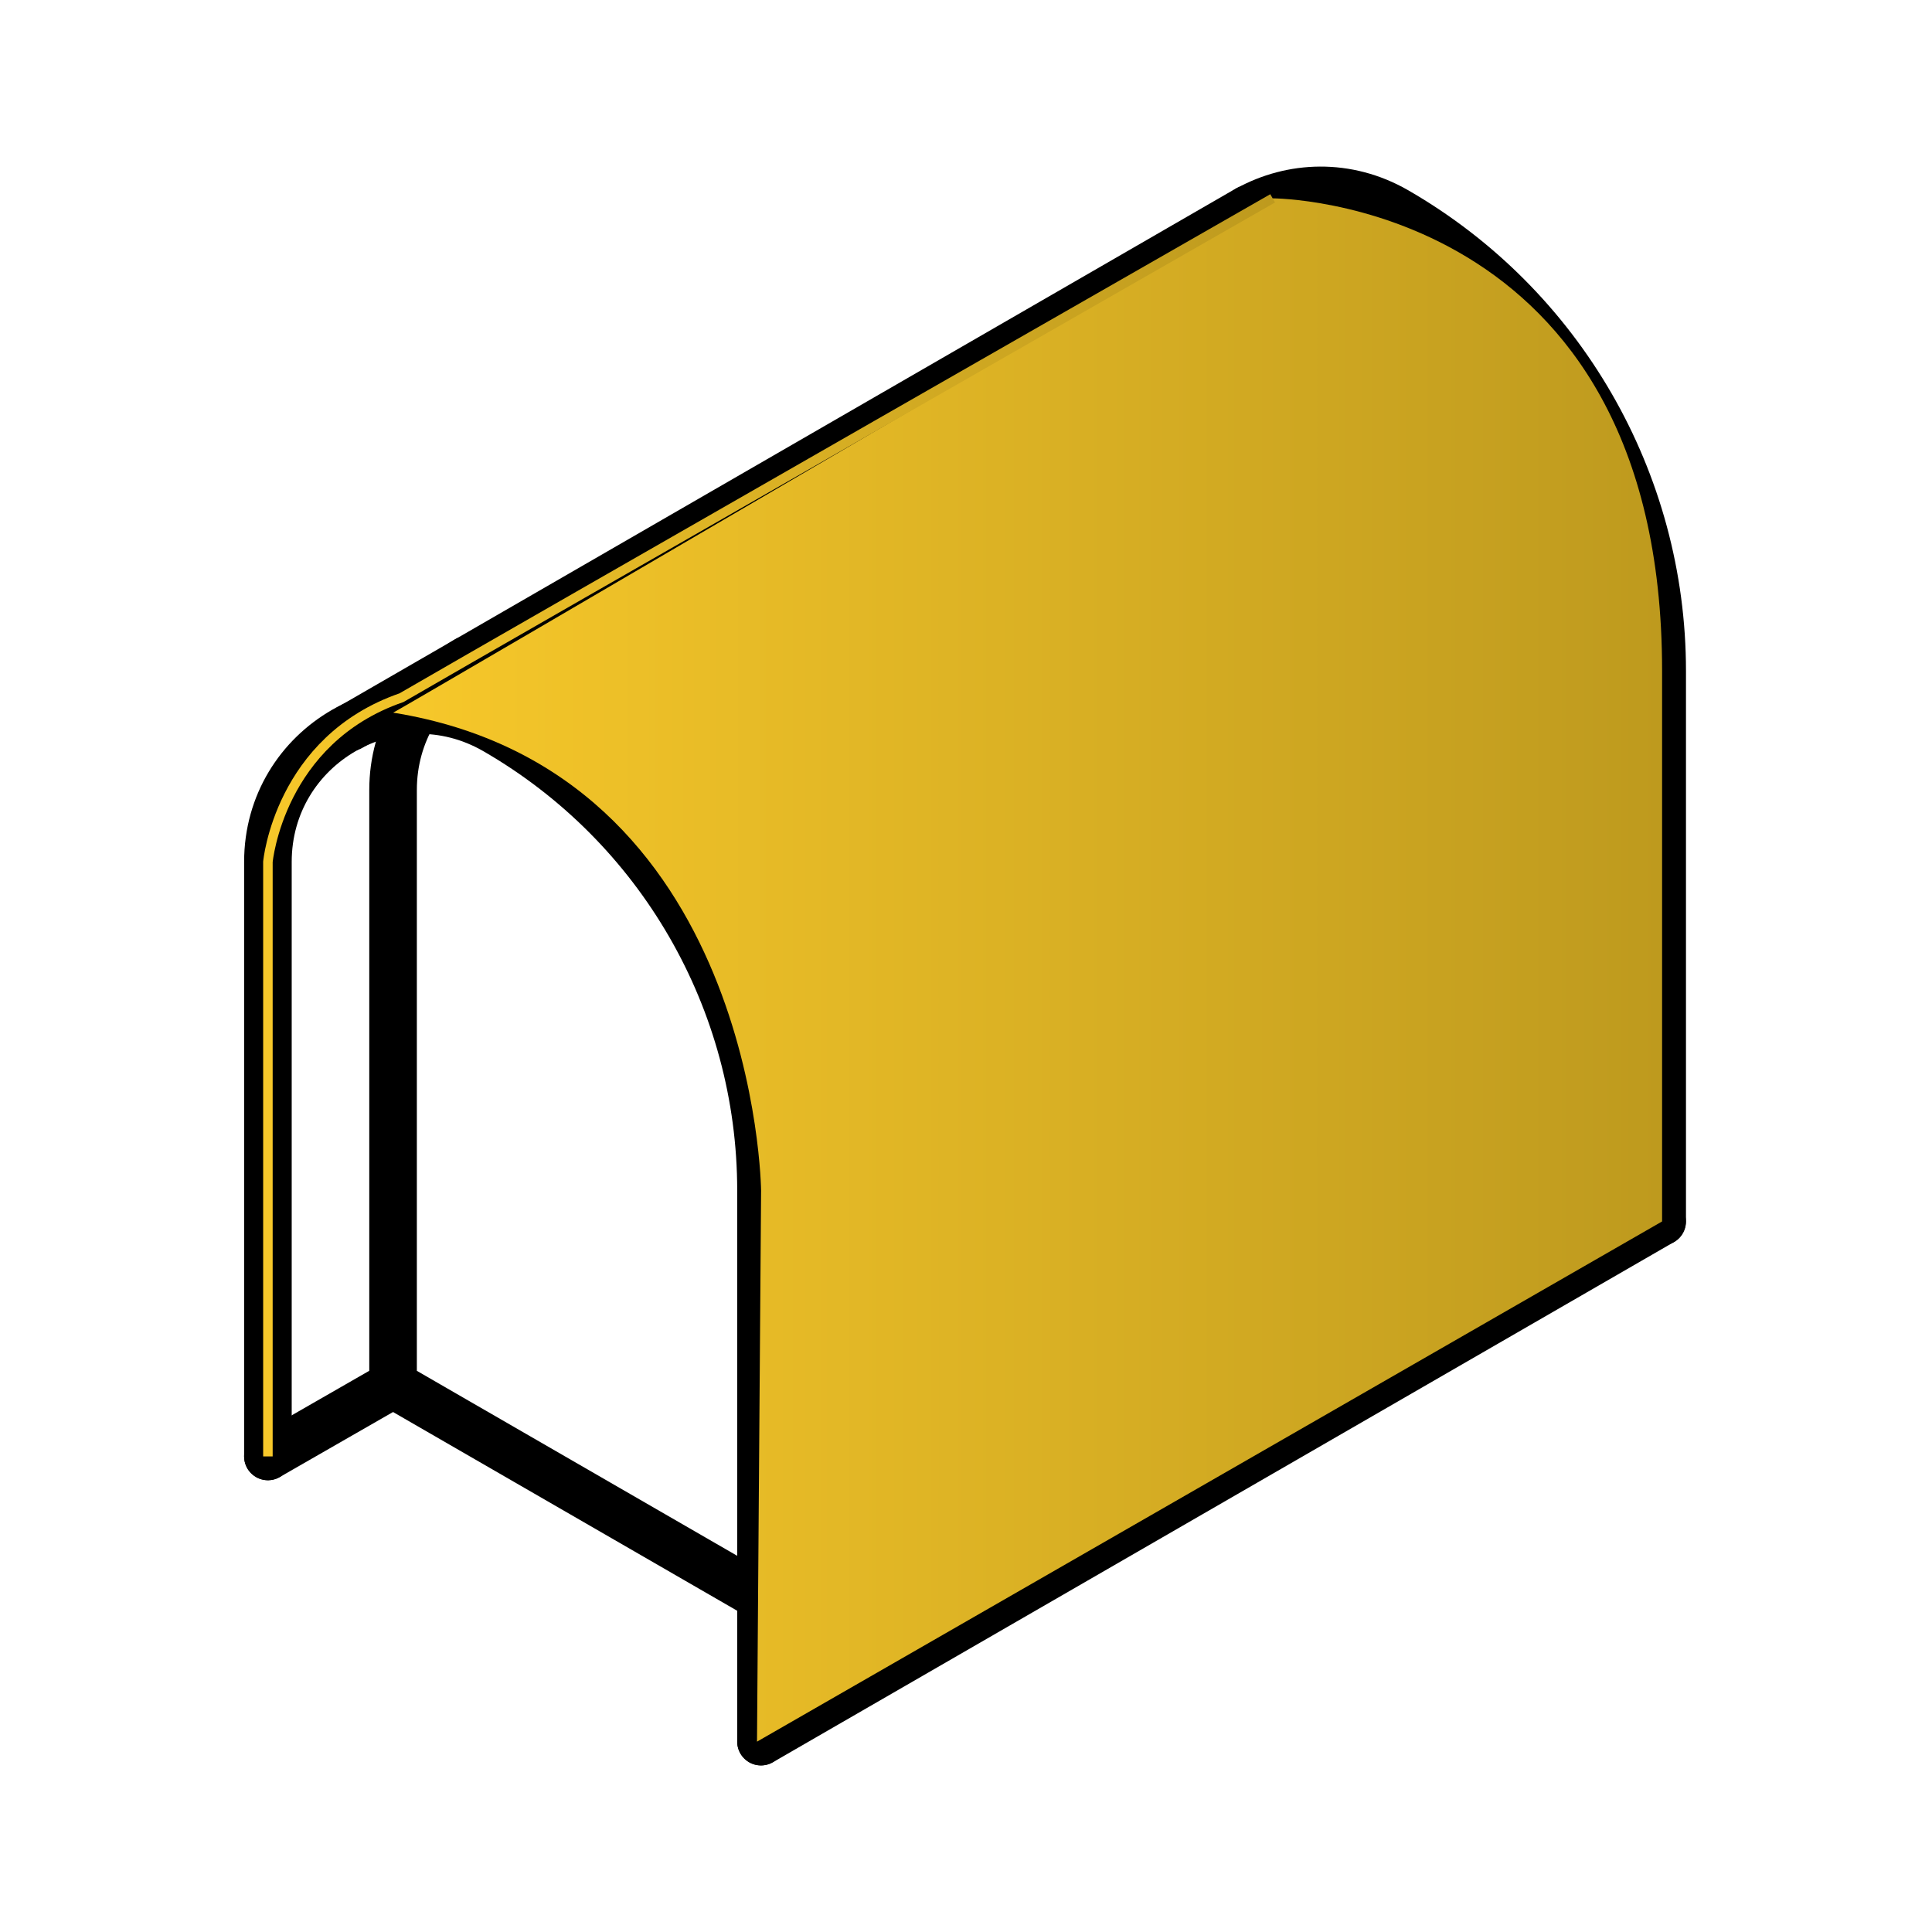 <?xml version="1.0" encoding="UTF-8"?>
<svg id="Réteg_2" xmlns="http://www.w3.org/2000/svg" xmlns:xlink="http://www.w3.org/1999/xlink" viewBox="0 0 203 203">
  <defs>
    <style>
      .cls-1 {
        stroke: #000;
        stroke-linecap: round;
        stroke-linejoin: round;
        stroke-width: 5px;
      }

      .cls-1, .cls-2 {
        fill: none;
      }

      .cls-2 {
        stroke: url(#Névtelen_színátmenet_17-2);
        stroke-miterlimit: 10;
      }

      .cls-3 {
        fill: url(#linear-gradient);
        opacity: 0;
      }

      .cls-4 {
        fill: url(#Névtelen_színátmenet_17);
      }
    </style>
    <linearGradient id="linear-gradient" x1="0" y1="101.5" x2="203" y2="101.5" gradientUnits="userSpaceOnUse">
      <stop offset="0" stop-color="#e57253"/>
      <stop offset="1" stop-color="#e94e1b"/>
    </linearGradient>
    <linearGradient id="Névtelen_színátmenet_17" data-name="Névtelen színátmenet 17" x1="41.3" y1="101.92" x2="174.64" y2="101.92" gradientUnits="userSpaceOnUse">
      <stop offset="0" stop-color="#f7c82a"/>
      <stop offset="1" stop-color="#be9a1e"/>
    </linearGradient>
    <linearGradient id="Névtelen_színátmenet_17-2" data-name="Névtelen színátmenet 17" x1="27.65" y1="86.72" x2="133.97" y2="86.72" xlink:href="#Névtelen_színátmenet_17"/>
  </defs>
  <g id="types_of_roofs">
    <g>
      <rect class="cls-3" width="203" height="203" rx="12" ry="12"/>
      <g>
        <path class="cls-1" d="M28.15,153.03v-62.47c0-12.26,13.26-19.92,23.88-13.8h0c17.28,9.96,27.93,28.39,27.93,48.33v57.9"/>
        <path class="cls-1" d="M79.54,167.56l-38.24-22.08v-62.47c0-6.04,3.22-10.97,7.77-13.68"/>
        <path class="cls-1" d="M131.12,21.98c4.59-2.52,10.41-2.81,15.6.18h0c17.28,9.96,27.93,28.39,27.93,48.33v57.85"/>
        <line class="cls-1" x1="79.96" y1="183" x2="174.64" y2="128.34"/>
        <line class="cls-1" x1="36.82" y1="76.41" x2="131.11" y2="21.97"/>
        <line class="cls-1" x1="28.15" y1="153.03" x2="41.3" y2="145.48"/>
      </g>
      <path class="cls-4" d="M79.54,183l.43-57.9s-.45-44.08-38.66-50.22c.25-.04,92.42-54.04,92.42-54.04,0,0,40.92,0,40.91,49.65,0,56.11,0,57.85,0,57.85l-95.1,54.66Z"/>
      <path class="cls-2" d="M28.15,153.03v-62.47s1.18-12.81,14.03-17.25c11.11-6.45,91.54-52.47,91.54-52.47"/>
    </g>
  </g>
</svg>